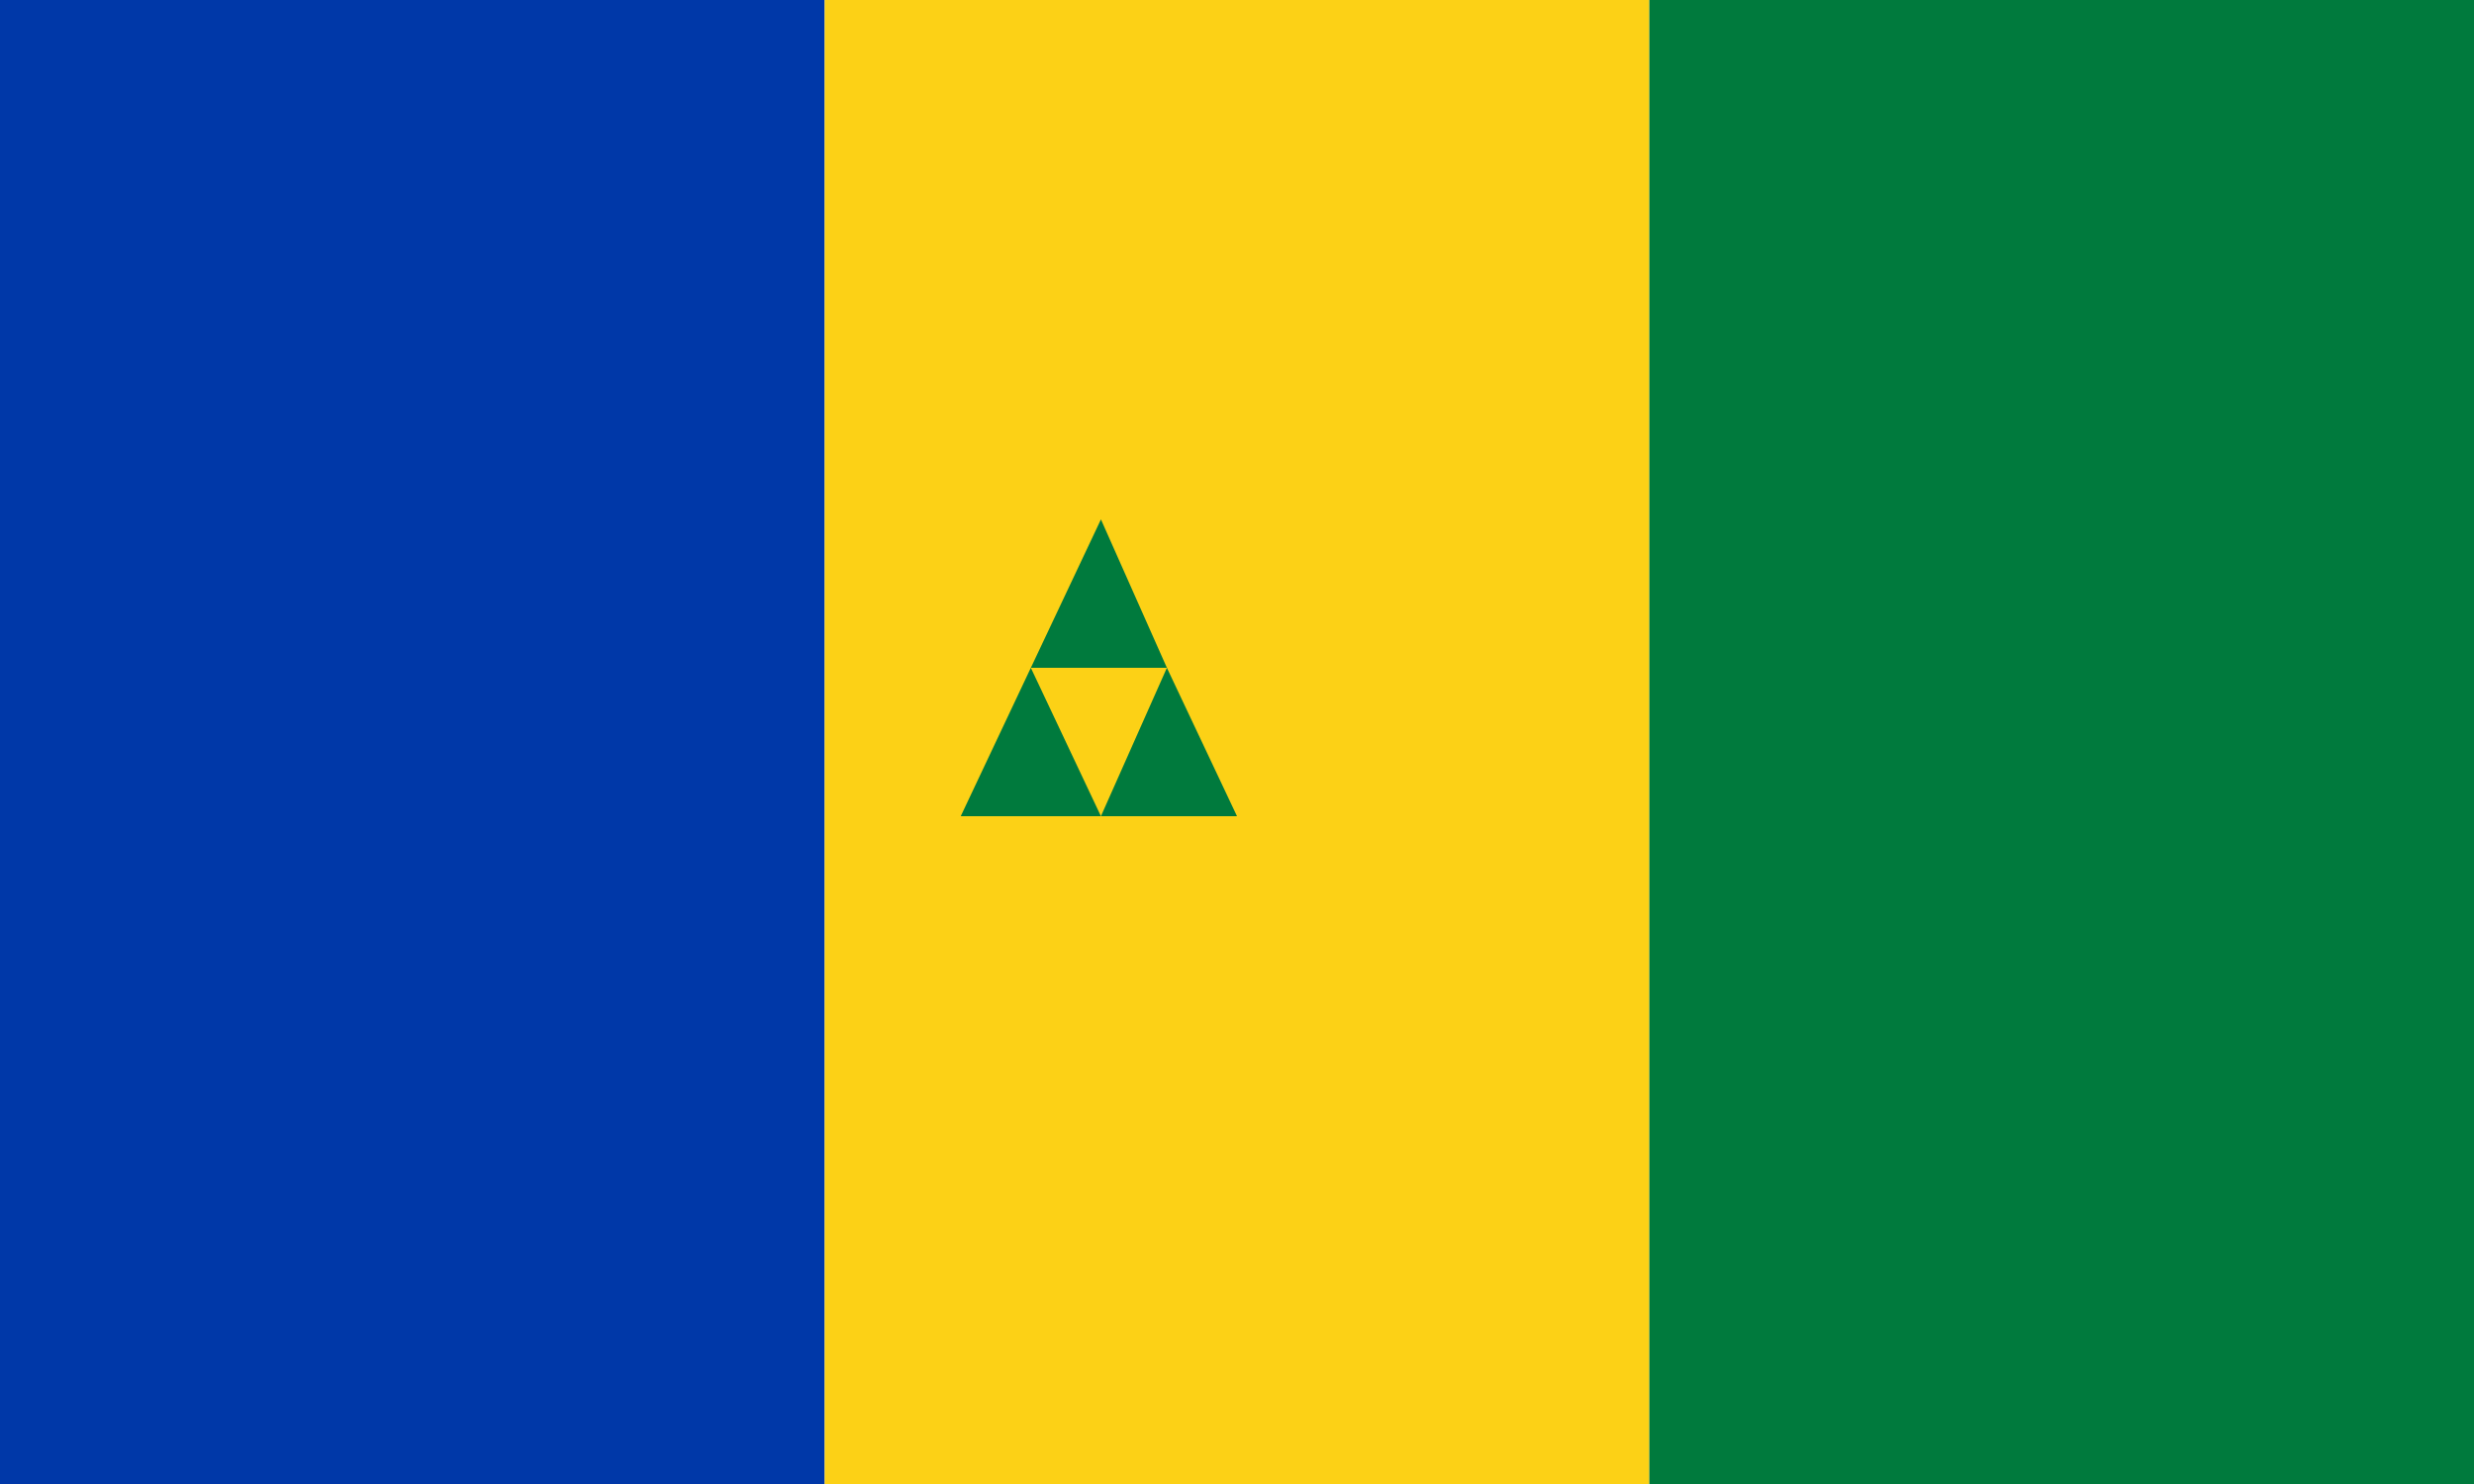 <svg xmlns="http://www.w3.org/2000/svg" viewBox="0 0 600 360">
	<rect width="200" height="360" fill="#0038A8"/>
	<rect width="200" height="360" x="200" fill="#FCD116"/>
	<rect width="200" height="360" x="400" fill="#007A3D"/>
	<polygon fill="#007A3D" points="267,126 283,162 250,162"/>
	<polygon fill="#007A3D" points="283,162 300,198 267,198"/>
	<polygon fill="#007A3D" points="250,162 267,198 233,198"/>
</svg>